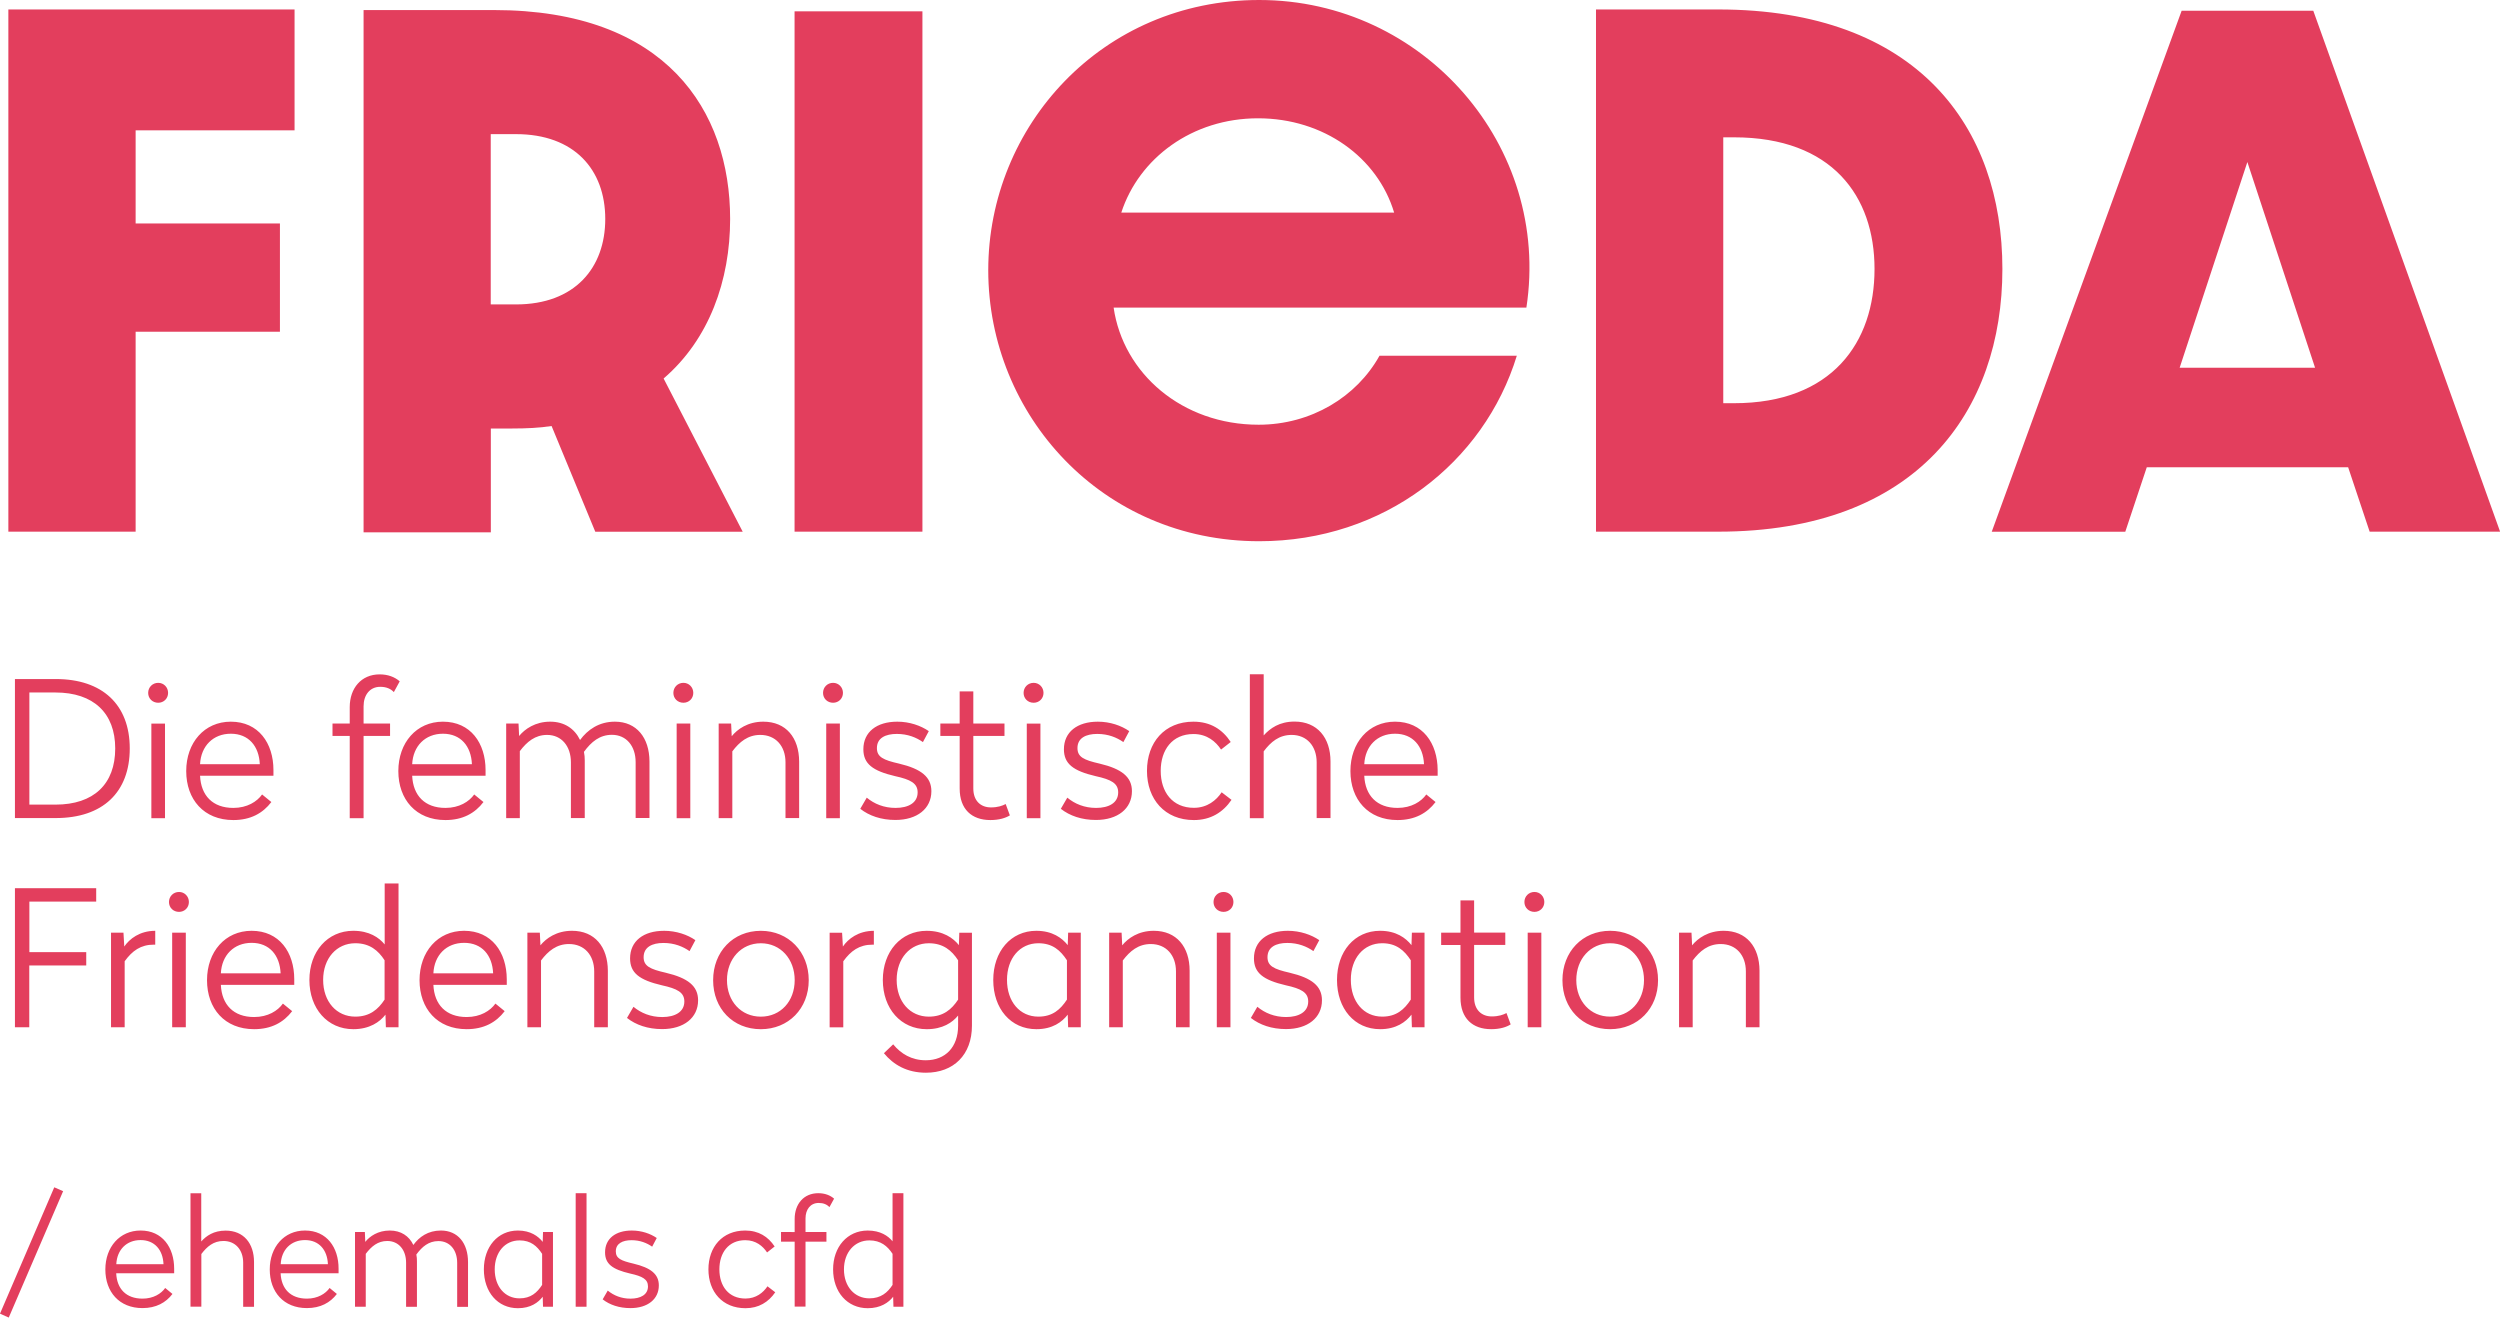<svg version="1.1" id="Ebene_1" x="0px" y="0px" viewBox="0 0 251.05 132.31" xml:space="preserve" sodipodi:docname="frieda-ngo-logo.svg" width="251.05" height="132.31" inkscape:version="1.1.2 (0a00cf5339, 2022-02-04)" xmlns:inkscape="http://www.inkscape.org/namespaces/inkscape" xmlns:sodipodi="http://sodipodi.sourceforge.net/DTD/sodipodi-0.dtd" xmlns:xlink="http://www.w3.org/1999/xlink" xmlns="http://www.w3.org/2000/svg" xmlns:svg="http://www.w3.org/2000/svg"><defs id="defs23"><rect id="SVGID_1_" x="4.07" y="4.39" width="251.05" height="132.32"></rect></defs><sodipodi:namedview id="namedview21" pagecolor="#ffffff" bordercolor="#666666" borderopacity="1.0" inkscape:pageshadow="2" inkscape:pageopacity="0.0" inkscape:pagecheckerboard="0" showgrid="false" fit-margin-top="0" fit-margin-left="0" fit-margin-right="0" fit-margin-bottom="0" inkscape:zoom="4.3629884" inkscape:cx="123.08078" inkscape:cy="65.895201" inkscape:window-width="1920" inkscape:window-height="1031" inkscape:window-x="0" inkscape:window-y="25" inkscape:window-maximized="1" inkscape:current-layer="Ebene_1"></sodipodi:namedview>
	<style type="text/css" id="style2">
	.st0{clip-path:url(#SVGID_00000087402550776492600260000009526111045966210483_);fill:#E33E5D;}
</style>
	<g id="g18" transform="translate(-4.07,-4.39)">
	<defs id="defs5">
		<rect id="SVGID_1_" x="4.07" y="4.39" width="251.05" height="132.32"></rect>
	</defs>
		<clipPath id="SVGID_00000120528440664910812550000002076216035788062374_">
		<use xlink:href="#SVGID_1_" style="overflow:visible" id="use7" x="0" y="0" width="100%" height="100%"></use>
	</clipPath>
		<path style="" d="m 91.37,128.95 c 1.14,0 1.82,0.57 2.33,1.35 v 3.12 c -0.51,0.78 -1.18,1.35 -2.33,1.35 -1.49,0 -2.55,-1.19 -2.55,-2.91 0,-1.71 1.07,-2.91 2.55,-2.91 m 2.33,-4.74 v 4.83 c -0.45,-0.55 -1.23,-1.08 -2.49,-1.08 -2.06,0 -3.48,1.65 -3.48,3.9 0,2.27 1.42,3.9 3.48,3.9 1.29,0 2.1,-0.57 2.55,-1.15 l 0.03,1 h 1 v -11.4 z m -7.46,0 c -1.46,0 -2.37,1.09 -2.37,2.59 v 1.31 H 82.5 v 0.97 h 1.37 v 6.52 h 1.09 v -6.52 h 2.1 v -0.97 h -2.1 v -1.37 c 0,-0.9 0.5,-1.55 1.32,-1.55 0.48,0 0.83,0.15 1.08,0.42 l 0.47,-0.85 c -0.39,-0.34 -0.93,-0.55 -1.59,-0.55 m -7.34,3.75 c -2.29,0 -3.69,1.65 -3.69,3.9 0,2.25 1.41,3.9 3.72,3.9 1.33,0 2.31,-0.61 2.99,-1.6 l -0.78,-0.6 c -0.42,0.63 -1.14,1.23 -2.21,1.23 -1.69,0 -2.62,-1.25 -2.62,-2.93 0,-1.67 0.92,-2.93 2.6,-2.93 1.08,0 1.77,0.6 2.19,1.23 l 0.76,-0.6 c -0.66,-0.99 -1.61,-1.6 -2.96,-1.6 m -11.39,0 c -1.62,0 -2.68,0.81 -2.68,2.19 0,1.16 0.73,1.71 2.52,2.13 1.23,0.27 1.79,0.57 1.79,1.29 0,0.83 -0.74,1.23 -1.76,1.23 -0.92,0 -1.68,-0.32 -2.28,-0.81 l -0.51,0.88 c 0.7,0.55 1.65,0.88 2.79,0.88 1.73,0 2.85,-0.9 2.85,-2.28 0,-1.12 -0.79,-1.77 -2.56,-2.19 -1.24,-0.29 -1.76,-0.52 -1.76,-1.23 0,-0.79 0.68,-1.12 1.58,-1.12 0.87,0 1.55,0.29 2.07,0.65 l 0.46,-0.87 c -0.64,-0.44 -1.52,-0.75 -2.51,-0.75 m -5.63,7.65 h 1.09 v -11.4 h -1.09 z m -5.64,-6.66 c 1.13,0 1.76,0.57 2.27,1.35 v 3.12 c -0.51,0.78 -1.14,1.35 -2.27,1.35 -1.47,0 -2.49,-1.19 -2.49,-2.91 0,-1.71 1.02,-2.91 2.49,-2.91 z m -0.16,-0.99 c -2.04,0 -3.42,1.65 -3.42,3.9 0,2.27 1.38,3.9 3.42,3.9 1.28,0 2.04,-0.57 2.49,-1.15 l 0.03,1 h 1 v -7.5 h -1 l -0.03,0.99 c -0.45,-0.57 -1.22,-1.14 -2.49,-1.14 m -7.74,0 c -1.28,0 -2.18,0.64 -2.76,1.45 -0.43,-0.9 -1.24,-1.45 -2.37,-1.45 -1.19,0 -2.01,0.58 -2.46,1.14 l -0.04,-0.99 h -0.99 v 7.5 h 1.08 v -5.31 c 0.57,-0.75 1.21,-1.29 2.16,-1.29 1.14,0 1.89,0.89 1.89,2.18 v 4.43 h 1.09 v -4.56 c 0,-0.23 -0.01,-0.46 -0.06,-0.69 0.58,-0.79 1.24,-1.35 2.22,-1.35 1.14,0 1.88,0.89 1.88,2.18 v 4.43 h 1.09 v -4.49 c 0,-1.91 -1.02,-3.18 -2.73,-3.18 m -13.64,0.96 c 1.41,0 2.24,0.99 2.3,2.42 h -4.74 c 0.07,-1.45 1.03,-2.42 2.44,-2.42 m 0,-0.96 c -2.1,0 -3.54,1.66 -3.54,3.91 0,2.25 1.39,3.88 3.73,3.88 1.36,0 2.34,-0.54 3.01,-1.42 l -0.73,-0.6 c -0.4,0.57 -1.19,1.07 -2.28,1.07 -1.64,0 -2.57,-0.98 -2.64,-2.55 h 5.82 v -0.45 c 0.01,-2.13 -1.18,-3.84 -3.37,-3.84 m -11.5,-3.75 v 11.4 h 1.09 v -5.29 c 0.57,-0.75 1.22,-1.31 2.22,-1.31 1.2,0 1.98,0.89 1.98,2.18 v 4.43 h 1.09 v -4.49 c 0,-1.89 -1.05,-3.16 -2.85,-3.16 -1.2,0 -1.94,0.52 -2.45,1.09 v -4.84 H 23.2 Z m -5.01,4.71 c 1.41,0 2.24,0.99 2.3,2.42 h -4.74 c 0.07,-1.45 1.03,-2.42 2.44,-2.42 m 0,-0.96 c -2.1,0 -3.54,1.66 -3.54,3.91 0,2.25 1.39,3.88 3.73,3.88 1.36,0 2.34,-0.54 3.01,-1.42 l -0.73,-0.6 c -0.4,0.57 -1.18,1.07 -2.28,1.07 -1.64,0 -2.57,-0.98 -2.64,-2.55 h 5.82 v -0.45 c 0,-2.13 -1.18,-3.84 -3.37,-3.84 m -14.12,8.35 0.88,0.39 5.46,-12.69 -0.89,-0.39 z" clip-path="url(#SVGID_00000120528440664910812550000002076216035788062374_)" id="path10" fill="#E33E5D"></path>
		<path style="" d="m 177.16,97.86 c -1.56,0 -2.6,0.76 -3.17,1.46 l -0.06,-1.27 h -1.25 v 9.5 h 1.37 v -6.71 c 0.72,-0.95 1.56,-1.65 2.81,-1.65 1.54,0 2.53,1.12 2.53,2.75 v 5.61 h 1.37 v -5.68 c -0.01,-2.4 -1.32,-4.01 -3.6,-4.01 m -11.4,1.25 c 1.98,0 3.4,1.58 3.4,3.7 0,2.13 -1.43,3.67 -3.4,3.67 -1.97,0 -3.4,-1.54 -3.4,-3.67 0,-2.12 1.42,-3.7 3.4,-3.7 m 0,-1.25 c -2.79,0 -4.79,2.11 -4.79,4.96 0,2.85 2,4.92 4.79,4.92 2.77,0 4.81,-2.07 4.81,-4.92 0,-2.85 -2.04,-4.96 -4.81,-4.96 m -8.28,9.69 h 1.37 v -9.5 h -1.37 z m 0.68,-13.59 c -0.57,0 -1.01,0.44 -1.01,1.01 0,0.57 0.44,0.99 1.01,0.99 0.55,0 0.99,-0.42 0.99,-0.99 0,-0.57 -0.44,-1.01 -0.99,-1.01 m -7.43,0.86 v 3.23 h -1.94 v 1.24 h 1.94 v 5.28 c 0,2.09 1.22,3.17 3.08,3.17 0.89,0 1.54,-0.21 1.96,-0.48 l -0.42,-1.14 c -0.32,0.17 -0.78,0.34 -1.48,0.34 -1.03,0 -1.77,-0.67 -1.77,-1.9 v -5.28 h 3.13 v -1.24 h -3.13 v -3.23 h -1.37 z m -7.86,4.29 c 1.42,0 2.22,0.72 2.87,1.71 v 3.95 c -0.65,0.99 -1.44,1.71 -2.87,1.71 -1.86,0 -3.15,-1.5 -3.15,-3.69 -0.01,-2.16 1.28,-3.68 3.15,-3.68 m -0.21,-1.25 c -2.58,0 -4.33,2.09 -4.33,4.94 0,2.87 1.75,4.94 4.33,4.94 1.62,0 2.58,-0.72 3.15,-1.46 l 0.04,1.27 h 1.27 v -9.5 h -1.27 l -0.04,1.25 c -0.57,-0.72 -1.54,-1.44 -3.15,-1.44 m -9.27,0 c -2.05,0 -3.4,1.03 -3.4,2.77 0,1.46 0.93,2.17 3.19,2.7 1.56,0.34 2.26,0.72 2.26,1.63 0,1.04 -0.93,1.56 -2.22,1.56 -1.16,0 -2.13,-0.4 -2.89,-1.03 l -0.65,1.12 c 0.89,0.7 2.09,1.12 3.53,1.12 2.18,0 3.61,-1.14 3.61,-2.89 0,-1.43 -1.01,-2.24 -3.25,-2.77 -1.58,-0.36 -2.22,-0.67 -2.22,-1.56 0,-1.01 0.85,-1.43 1.99,-1.43 1.1,0 1.96,0.36 2.62,0.82 l 0.59,-1.1 c -0.79,-0.54 -1.91,-0.94 -3.16,-0.94 m -7.13,9.69 h 1.37 v -9.5 h -1.37 z m 0.68,-13.59 c -0.57,0 -1.01,0.44 -1.01,1.01 0,0.57 0.44,0.99 1.01,0.99 0.55,0 0.99,-0.42 0.99,-0.99 0,-0.57 -0.43,-1.01 -0.99,-1.01 m -7.01,3.9 c -1.56,0 -2.6,0.76 -3.17,1.46 l -0.06,-1.27 h -1.25 v 9.5 h 1.37 v -6.71 c 0.72,-0.95 1.56,-1.65 2.81,-1.65 1.54,0 2.53,1.12 2.53,2.75 v 5.61 h 1.37 v -5.68 c 0,-2.4 -1.32,-4.01 -3.6,-4.01 m -11.59,1.25 c 1.43,0 2.22,0.72 2.87,1.71 v 3.95 c -0.65,0.99 -1.44,1.71 -2.87,1.71 -1.86,0 -3.15,-1.5 -3.15,-3.69 0,-2.16 1.29,-3.68 3.15,-3.68 m -0.2,-1.25 c -2.58,0 -4.33,2.09 -4.33,4.94 0,2.87 1.75,4.94 4.33,4.94 1.62,0 2.58,-0.72 3.15,-1.46 l 0.04,1.27 h 1.27 v -9.5 h -1.27 l -0.04,1.25 c -0.57,-0.72 -1.54,-1.44 -3.15,-1.44 m -10.8,1.25 c 1.44,0 2.3,0.72 2.94,1.71 v 3.95 c -0.65,0.99 -1.5,1.71 -2.94,1.71 -1.88,0 -3.23,-1.5 -3.23,-3.69 0,-2.16 1.35,-3.68 3.23,-3.68 m -0.21,-1.25 c -2.6,0 -4.41,2.09 -4.41,4.94 0,2.87 1.81,4.94 4.41,4.94 1.6,0 2.58,-0.67 3.15,-1.37 v 1.03 c 0,2.13 -1.27,3.46 -3.25,3.46 -1.42,0 -2.49,-0.65 -3.27,-1.6 l -0.93,0.89 c 0.97,1.18 2.34,1.96 4.22,1.96 2.77,0 4.62,-1.79 4.62,-4.73 v -9.33 h -1.27 l -0.04,1.25 c -0.57,-0.72 -1.59,-1.44 -3.23,-1.44 m -5.3,0 c -1.58,0 -2.6,0.82 -3.12,1.58 l -0.08,-1.39 h -1.25 v 9.5 h 1.37 v -6.63 c 0.76,-1.05 1.61,-1.67 2.94,-1.67 h 0.13 v -1.39 z m -11.36,1.25 c 1.98,0 3.4,1.58 3.4,3.7 0,2.13 -1.42,3.67 -3.4,3.67 -1.98,0 -3.4,-1.54 -3.4,-3.67 0,-2.12 1.43,-3.7 3.4,-3.7 m 0,-1.25 c -2.79,0 -4.79,2.11 -4.79,4.96 0,2.85 1.99,4.92 4.79,4.92 2.77,0 4.81,-2.07 4.81,-4.92 0,-2.85 -2.03,-4.96 -4.81,-4.96 m -9.73,0 c -2.05,0 -3.4,1.03 -3.4,2.77 0,1.46 0.93,2.17 3.19,2.7 1.56,0.34 2.26,0.72 2.26,1.63 0,1.04 -0.93,1.56 -2.22,1.56 -1.16,0 -2.13,-0.4 -2.89,-1.03 l -0.65,1.12 c 0.89,0.7 2.09,1.12 3.53,1.12 2.18,0 3.61,-1.14 3.61,-2.89 0,-1.43 -1.01,-2.24 -3.25,-2.77 -1.58,-0.36 -2.22,-0.67 -2.22,-1.56 0,-1.01 0.85,-1.43 1.99,-1.43 1.1,0 1.96,0.36 2.62,0.82 L 73.9,98.8 C 73.12,98.26 72,97.86 70.74,97.86 m -9.23,0 c -1.56,0 -2.6,0.76 -3.17,1.46 l -0.06,-1.27 h -1.25 v 9.5 h 1.37 v -6.71 c 0.72,-0.95 1.56,-1.65 2.81,-1.65 1.54,0 2.53,1.12 2.53,2.75 v 5.61 h 1.37 v -5.68 c -0.01,-2.4 -1.32,-4.01 -3.6,-4.01 m -10.83,1.21 c 1.79,0 2.83,1.25 2.91,3.06 h -6 c 0.09,-1.82 1.3,-3.06 3.09,-3.06 m 0,-1.21 c -2.66,0 -4.48,2.11 -4.48,4.96 0,2.85 1.77,4.92 4.73,4.92 1.73,0 2.96,-0.68 3.82,-1.81 l -0.93,-0.76 c -0.51,0.72 -1.5,1.35 -2.89,1.35 -2.07,0 -3.25,-1.24 -3.34,-3.23 h 7.37 v -0.57 c -0.01,-2.7 -1.51,-4.86 -4.28,-4.86 m -10.93,1.25 c 1.44,0 2.3,0.72 2.94,1.71 v 3.95 c -0.65,0.99 -1.5,1.71 -2.94,1.71 -1.88,0 -3.23,-1.5 -3.23,-3.69 0,-2.16 1.35,-3.68 3.23,-3.68 m 2.95,-6 v 6.12 c -0.57,-0.7 -1.56,-1.37 -3.15,-1.37 -2.6,0 -4.41,2.09 -4.41,4.94 0,2.87 1.81,4.94 4.41,4.94 1.63,0 2.66,-0.72 3.23,-1.46 l 0.04,1.27 h 1.27 V 93.11 Z m -13.36,5.96 c 1.79,0 2.83,1.25 2.91,3.06 h -6 c 0.09,-1.82 1.31,-3.06 3.09,-3.06 m 0,-1.21 c -2.66,0 -4.48,2.11 -4.48,4.96 0,2.85 1.77,4.92 4.73,4.92 1.73,0 2.96,-0.68 3.82,-1.81 l -0.93,-0.76 c -0.51,0.72 -1.5,1.35 -2.89,1.35 -2.07,0 -3.25,-1.24 -3.34,-3.23 h 7.37 v -0.57 c 0,-2.7 -1.5,-4.86 -4.28,-4.86 m -7.98,9.69 h 1.37 v -9.5 h -1.37 z m 0.69,-13.59 c -0.57,0 -1.01,0.44 -1.01,1.01 0,0.57 0.44,0.99 1.01,0.99 0.55,0 0.99,-0.42 0.99,-0.99 0,-0.57 -0.44,-1.01 -0.99,-1.01 m -2.38,3.9 c -1.58,0 -2.6,0.82 -3.12,1.58 l -0.08,-1.39 h -1.25 v 9.5 h 1.37 v -6.63 c 0.76,-1.05 1.61,-1.67 2.94,-1.67 h 0.13 V 97.86 Z M 5.57,93.58 v 13.97 h 1.44 v -6.21 h 5.72 V 100 H 7.02 v -5.07 h 6.71 v -1.35 z" clip-path="url(#SVGID_00000120528440664910812550000002076216035788062374_)" id="path12" fill="#E33E5D"></path>
		<path style="" d="m 144.16,78.07 c 1.79,0 2.83,1.25 2.91,3.06 h -6 c 0.09,-1.82 1.3,-3.06 3.09,-3.06 m 0,-1.21 c -2.66,0 -4.48,2.11 -4.48,4.96 0,2.85 1.77,4.92 4.73,4.92 1.73,0 2.96,-0.68 3.82,-1.81 l -0.93,-0.76 c -0.51,0.72 -1.5,1.35 -2.89,1.35 -2.07,0 -3.25,-1.24 -3.34,-3.23 h 7.37 v -0.57 c -0.01,-2.7 -1.51,-4.86 -4.28,-4.86 m -14.58,-4.75 v 14.44 h 1.39 v -6.71 c 0.72,-0.95 1.54,-1.65 2.81,-1.65 1.52,0 2.51,1.12 2.51,2.75 v 5.6 h 1.39 v -5.68 c 0,-2.39 -1.33,-4.01 -3.61,-4.01 -1.52,0 -2.45,0.67 -3.1,1.39 V 72.1 h -1.39 z m -5.66,4.75 c -2.91,0 -4.67,2.09 -4.67,4.94 0,2.85 1.79,4.94 4.71,4.94 1.69,0 2.93,-0.78 3.78,-2.03 l -0.99,-0.76 c -0.53,0.8 -1.44,1.56 -2.79,1.56 -2.15,0 -3.33,-1.58 -3.33,-3.71 0,-2.11 1.16,-3.7 3.29,-3.7 1.37,0 2.24,0.76 2.77,1.56 l 0.97,-0.76 c -0.83,-1.26 -2.03,-2.04 -3.74,-2.04 m -9.61,0 c -2.05,0 -3.4,1.03 -3.4,2.77 0,1.46 0.93,2.17 3.19,2.7 1.56,0.34 2.26,0.72 2.26,1.63 0,1.05 -0.93,1.56 -2.22,1.56 -1.16,0 -2.13,-0.4 -2.89,-1.03 l -0.65,1.12 c 0.89,0.7 2.09,1.12 3.53,1.12 2.18,0 3.61,-1.14 3.61,-2.89 0,-1.42 -1.01,-2.24 -3.25,-2.77 -1.58,-0.36 -2.22,-0.66 -2.22,-1.56 0,-1.01 0.85,-1.42 1.99,-1.42 1.1,0 1.96,0.36 2.62,0.82 l 0.59,-1.1 c -0.79,-0.55 -1.91,-0.95 -3.16,-0.95 m -7.13,9.69 h 1.37 v -9.5 h -1.37 z m 0.69,-13.59 c -0.57,0 -1.01,0.44 -1.01,1.01 0,0.57 0.44,0.99 1.01,0.99 0.55,0 0.99,-0.42 0.99,-0.99 0,-0.57 -0.44,-1.01 -0.99,-1.01 m -7.43,0.86 v 3.23 H 98.5 v 1.24 h 1.94 v 5.28 c 0,2.09 1.22,3.17 3.08,3.17 0.89,0 1.54,-0.21 1.96,-0.47 l -0.42,-1.14 c -0.32,0.17 -0.78,0.34 -1.48,0.34 -1.03,0 -1.77,-0.66 -1.77,-1.9 v -5.28 h 3.13 v -1.24 h -3.13 v -3.23 z m -6.27,3.04 c -2.05,0 -3.4,1.03 -3.4,2.77 0,1.46 0.93,2.17 3.19,2.7 1.56,0.34 2.26,0.72 2.26,1.63 0,1.05 -0.93,1.56 -2.22,1.56 -1.16,0 -2.13,-0.4 -2.89,-1.03 l -0.65,1.12 c 0.89,0.7 2.09,1.12 3.53,1.12 2.18,0 3.61,-1.14 3.61,-2.89 0,-1.42 -1.01,-2.24 -3.25,-2.77 -1.58,-0.36 -2.22,-0.66 -2.22,-1.56 0,-1.01 0.86,-1.42 2,-1.42 1.1,0 1.96,0.36 2.62,0.82 l 0.59,-1.1 c -0.8,-0.55 -1.92,-0.95 -3.17,-0.95 m -7.13,9.69 h 1.37 v -9.5 h -1.37 z m 0.69,-13.59 c -0.57,0 -1.01,0.44 -1.01,1.01 0,0.57 0.44,0.99 1.01,0.99 0.55,0 0.99,-0.42 0.99,-0.99 0,-0.57 -0.44,-1.01 -0.99,-1.01 m -7.01,3.9 c -1.56,0 -2.6,0.76 -3.17,1.46 l -0.06,-1.27 h -1.25 v 9.5 h 1.37 v -6.71 c 0.72,-0.95 1.56,-1.65 2.81,-1.65 1.54,0 2.53,1.12 2.53,2.75 v 5.6 h 1.37 v -5.68 c -0.01,-2.39 -1.32,-4 -3.6,-4 m -8.7,9.69 h 1.37 v -9.5 H 72.02 Z M 72.7,72.96 c -0.57,0 -1.01,0.44 -1.01,1.01 0,0.57 0.44,0.99 1.01,0.99 0.55,0 0.99,-0.42 0.99,-0.99 0,-0.57 -0.44,-1.01 -0.99,-1.01 m -6.88,3.9 c -1.61,0 -2.75,0.82 -3.5,1.84 -0.55,-1.14 -1.58,-1.84 -3,-1.84 -1.5,0 -2.55,0.74 -3.12,1.44 L 56.14,77.05 H 54.9 v 9.5 h 1.37 v -6.73 c 0.72,-0.95 1.54,-1.63 2.74,-1.63 1.44,0 2.39,1.12 2.39,2.75 v 5.6 h 1.39 v -5.78 c 0,-0.29 -0.02,-0.59 -0.08,-0.87 0.74,-1.01 1.58,-1.71 2.81,-1.71 1.44,0 2.38,1.12 2.38,2.75 v 5.6 h 1.39 v -5.68 c -0.01,-2.38 -1.3,-3.99 -3.47,-3.99 m -17.27,1.21 c 1.79,0 2.83,1.25 2.91,3.06 h -6 c 0.09,-1.82 1.31,-3.06 3.09,-3.06 m 0,-1.21 c -2.66,0 -4.48,2.11 -4.48,4.96 0,2.85 1.77,4.92 4.73,4.92 1.73,0 2.96,-0.68 3.82,-1.81 l -0.93,-0.76 c -0.51,0.72 -1.5,1.35 -2.89,1.35 -2.07,0 -3.25,-1.24 -3.34,-3.23 h 7.37 v -0.57 c 0,-2.7 -1.5,-4.86 -4.28,-4.86 m -6.36,-4.75 c -1.84,0 -3,1.39 -3,3.29 v 1.65 h -1.73 v 1.24 h 1.73 v 8.26 h 1.39 v -8.26 h 2.66 v -1.24 h -2.66 v -1.73 c 0,-1.14 0.63,-1.96 1.67,-1.96 0.61,0 1.05,0.19 1.37,0.53 l 0.59,-1.08 c -0.5,-0.44 -1.19,-0.7 -2.02,-0.7 m -14.94,5.96 c 1.79,0 2.83,1.25 2.91,3.06 h -6 c 0.09,-1.82 1.31,-3.06 3.09,-3.06 m 0,-1.21 c -2.66,0 -4.48,2.11 -4.48,4.96 0,2.85 1.77,4.92 4.73,4.92 1.73,0 2.96,-0.68 3.82,-1.81 l -0.93,-0.76 c -0.51,0.72 -1.5,1.35 -2.89,1.35 -2.07,0 -3.25,-1.24 -3.34,-3.23 h 7.37 v -0.57 c 0,-2.7 -1.5,-4.86 -4.28,-4.86 m -7.98,9.69 h 1.37 v -9.5 h -1.37 z m 0.69,-13.59 c -0.57,0 -1.01,0.44 -1.01,1.01 0,0.57 0.44,0.99 1.01,0.99 0.55,0 0.99,-0.42 0.99,-0.99 0,-0.57 -0.44,-1.01 -0.99,-1.01 M 9.64,73.93 c 3.82,0 6,2.07 6,5.62 0,3.57 -2.15,5.64 -6,5.64 H 7.02 V 73.93 Z M 5.57,72.58 v 13.96 h 4.1 c 4.71,0 7.43,-2.58 7.43,-6.99 0,-4.41 -2.76,-6.97 -7.43,-6.97 z" clip-path="url(#SVGID_00000120528440664910812550000002076216035788062374_)" id="path14" fill="#E33E5D"></path>
		<path style="" d="m 222.95,41.32 6.8,-20.66 6.8,20.66 z m 19.08,16.46 h 13.1 L 236.37,5.47 h -13.22 l -19.07,52.32 h 13.41 l 2.16,-6.48 h 20.22 z m -64.91,-12.9 v -26.7 h 1.08 c 9.85,0 14.11,5.91 14.11,13.22 0,7.37 -4.26,13.48 -14.11,13.48 z m -12.78,12.9 h 12.27 c 20.02,0 28.54,-12.14 28.54,-26.38 0,-14.24 -8.52,-26.06 -28.54,-26.06 H 164.34 Z M 116.67,25.74 c 1.78,-5.47 7.12,-9.47 13.73,-9.47 6.61,0 12.01,3.94 13.67,9.47 z m 13.85,33 c 12.52,0 22.57,-7.88 25.87,-18.63 H 142.6 c -2.29,4.13 -6.87,6.93 -12.14,6.93 -7.69,0 -13.6,-5.15 -14.56,-11.76 h 41.45 c 2.48,-16.21 -10.3,-30.89 -26.83,-30.89 -15.77,0 -27.21,12.65 -27.21,27.14 0.01,14.56 11.45,27.21 27.21,27.21 M 83.86,57.78 H 96.7 V 5.53 H 83.86 Z M 53.35,34.96 v -17.1 h 2.54 c 5.85,0 8.96,3.56 8.96,8.52 0,4.9 -3.05,8.58 -8.96,8.58 z M 78.65,57.78 70.71,42.4 C 75.29,38.46 77.39,32.55 77.39,26.38 77.39,15.51 70.97,5.4 53.68,5.4 H 40.58 V 57.85 H 53.36 V 47.42 h 2.16 c 1.4,0 2.73,-0.06 3.94,-0.25 l 4.39,10.62 h 14.8 z m -73.74,0 H 17.69 V 37.7 H 32.18 V 26.83 H 17.69 V 17.48 H 33.65 V 5.34 H 4.91 Z" clip-path="url(#SVGID_00000120528440664910812550000002076216035788062374_)" id="path16" fill="#E33E5D"></path>
</g>
</svg>